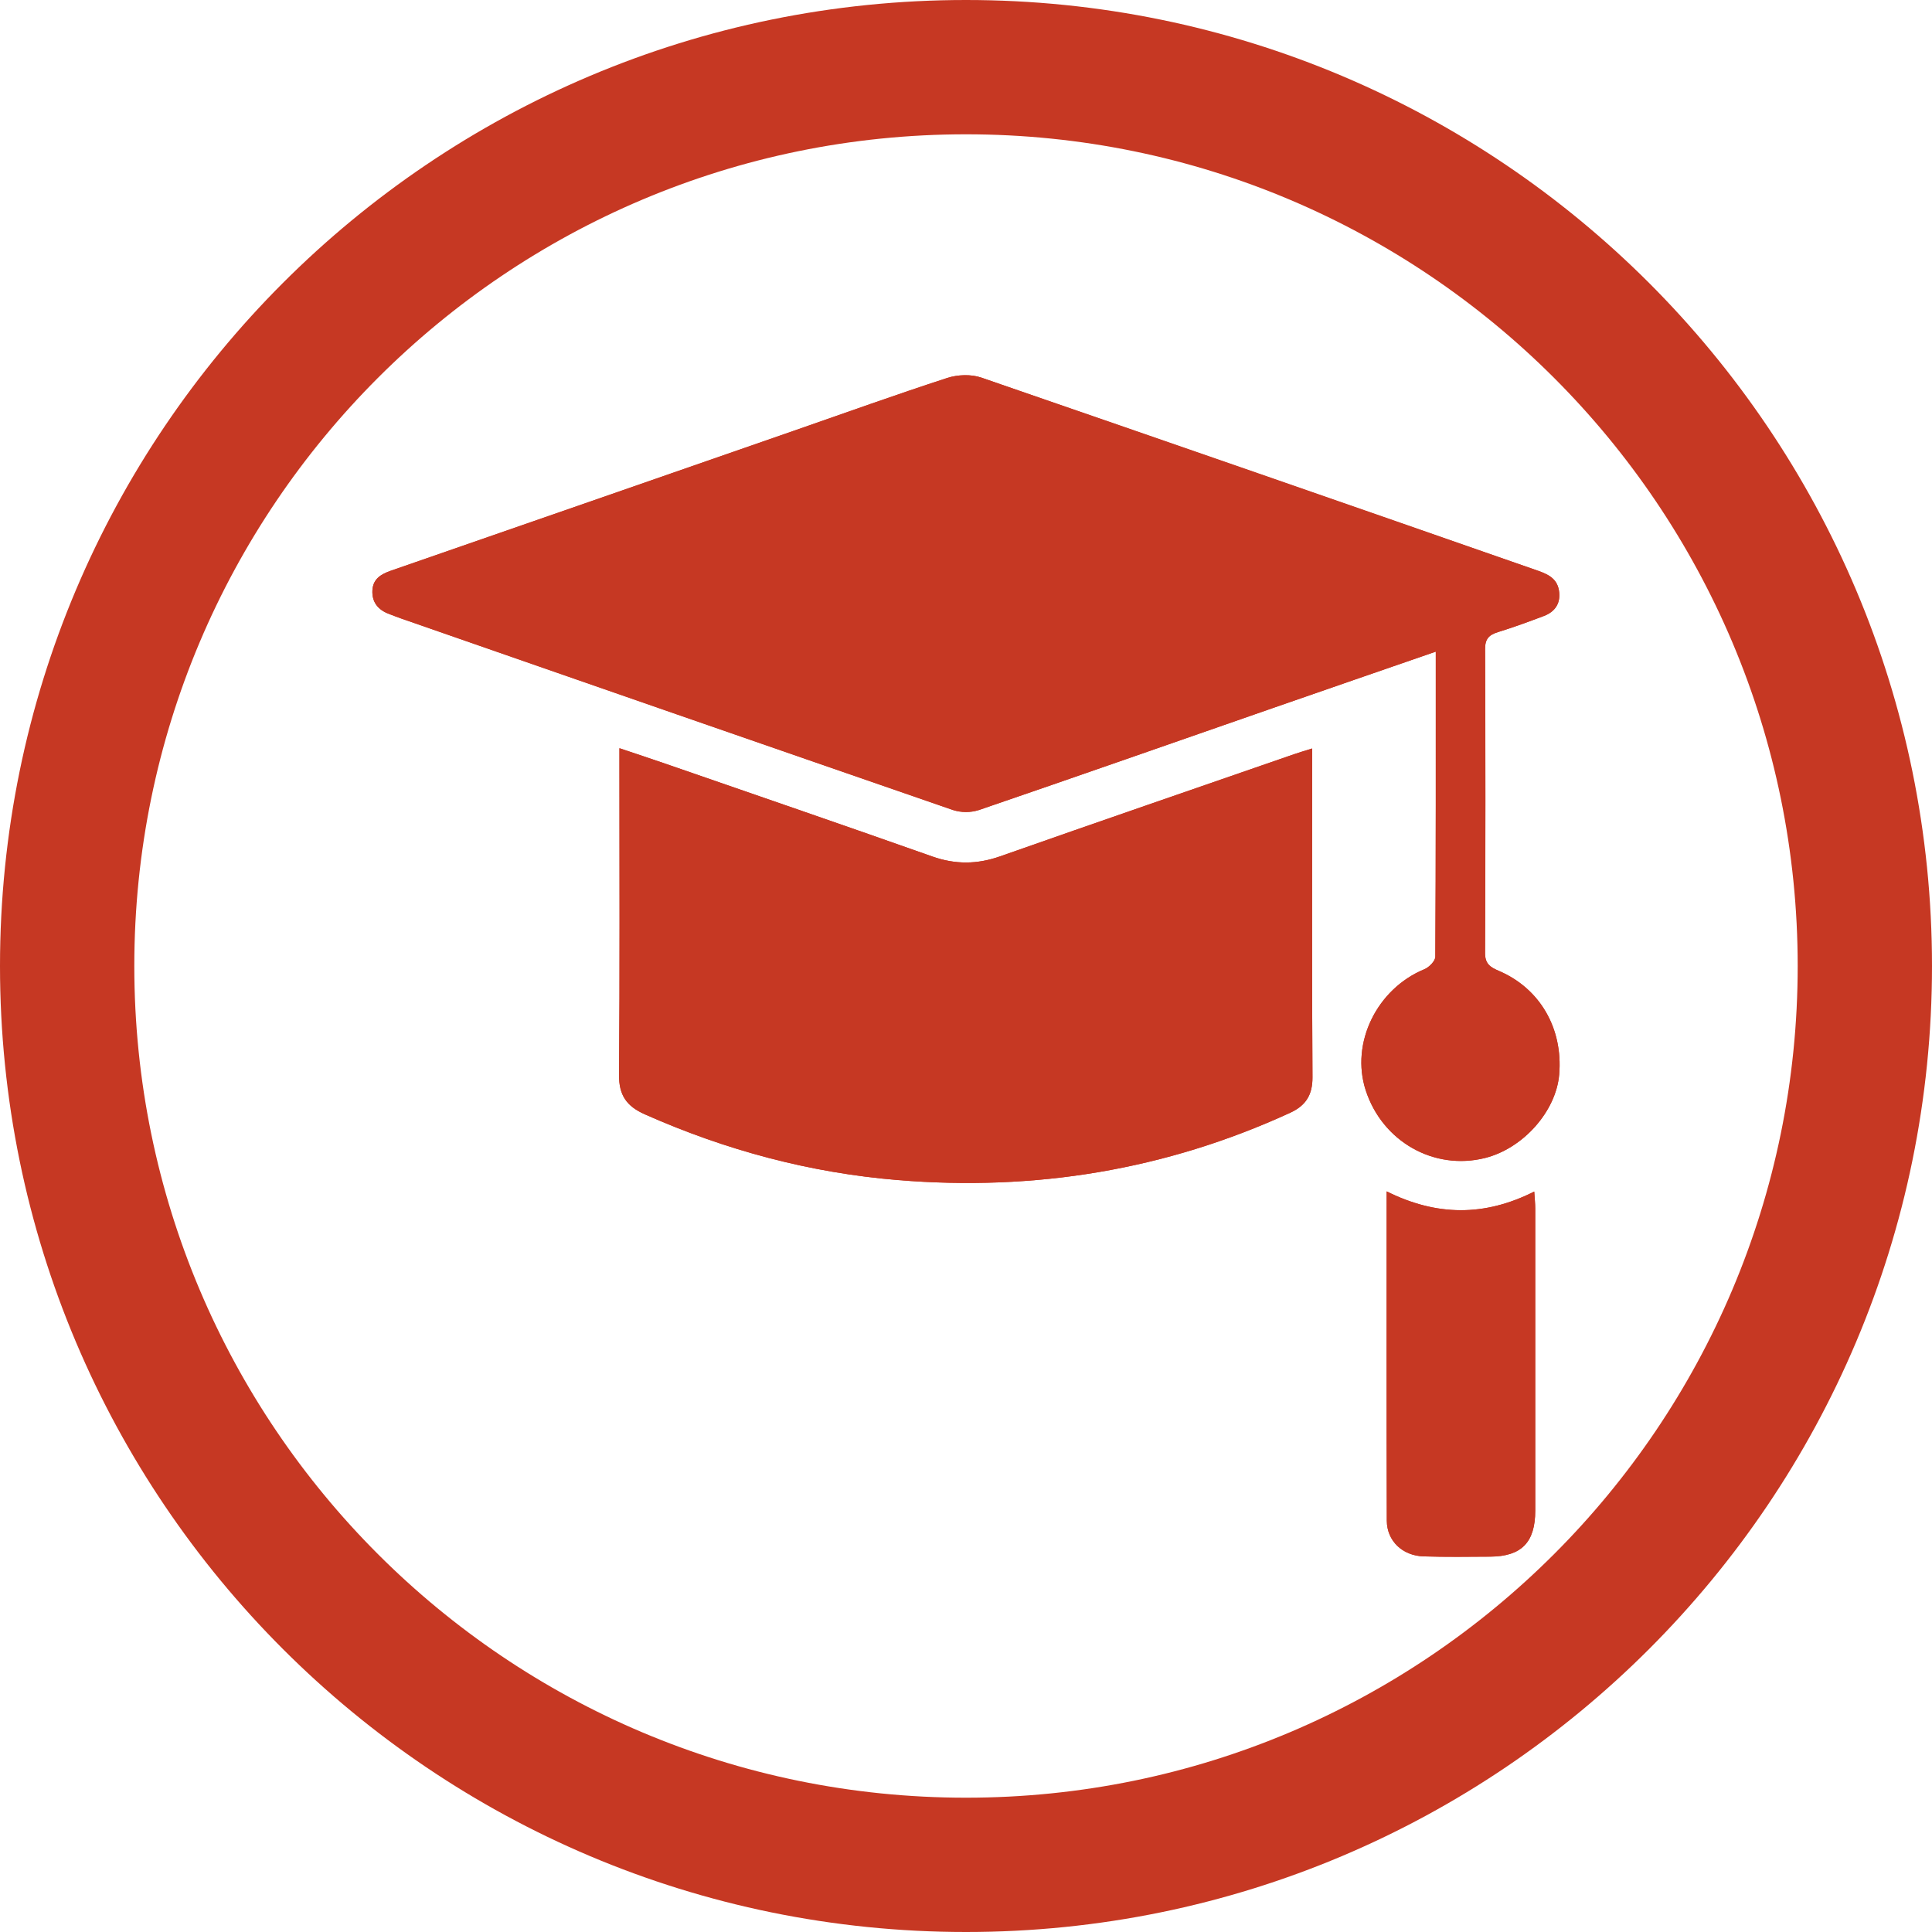 <?xml version="1.0" encoding="utf-8"?>
<!-- Generator: Adobe Illustrator 16.0.0, SVG Export Plug-In . SVG Version: 6.00 Build 0)  -->
<!DOCTYPE svg PUBLIC "-//W3C//DTD SVG 1.0//EN" "http://www.w3.org/TR/2001/REC-SVG-20010904/DTD/svg10.dtd">
<svg version="1.0" id="Layer_1" xmlns="http://www.w3.org/2000/svg" xmlns:xlink="http://www.w3.org/1999/xlink" x="0px" y="0px"
	 width="200px" height="200px" viewBox="-210.5 0.25 200 200" enable-background="new -210.5 0.25 200 200" xml:space="preserve">
<path fill="#C63823" d="M-110.5,0.25c-55.229,0-100,44.771-100,100s44.771,100,100,100s100-44.771,100-100S-55.271,0.25-110.5,0.25z
	 M-110.5,186.347c-47.55,0-86.097-38.547-86.097-86.097s38.547-86.097,86.097-86.097S-24.403,52.7-24.403,100.25
	S-62.95,186.347-110.5,186.347z"/>
<g>
	<path fill="#C63823" d="M-61.868,67.707c0,10.731,0.015,21.159-0.048,31.586c-0.003,0.442-0.638,1.088-1.124,1.289
		c-4.927,2.031-7.675,7.638-6.078,12.544c1.723,5.295,7.061,8.322,12.343,7.001c3.948-0.986,7.362-4.829,7.684-8.65
		c0.399-4.749-1.97-8.881-6.219-10.709c-0.894-0.385-1.463-0.708-1.457-1.87c0.049-10.486,0.051-20.974,0.003-31.46
		c-0.004-1.058,0.41-1.466,1.333-1.752c1.603-0.495,3.182-1.075,4.752-1.668c1.199-0.453,1.77-1.366,1.561-2.646
		c-0.229-1.393-1.379-1.764-2.519-2.16c-19.088-6.633-38.179-13.258-57.274-19.871c-1.058-0.363-2.449-0.314-3.525,0.035
		c-5.322,1.73-10.59,3.627-15.879,5.464c-13.906,4.833-27.813,9.664-41.722,14.49c-1.037,0.359-1.857,0.863-1.913,2.046
		c-0.056,1.208,0.583,2.001,1.702,2.421c0.419,0.158,0.834,0.327,1.256,0.473c19.034,6.621,38.072,13.229,57.115,19.823
		c0.878,0.285,1.822,0.29,2.702,0.015c10.169-3.479,20.311-7.038,30.462-10.569C-73.169,71.609-67.621,69.697-61.868,67.707z
		 M-74.667,77.733c-0.797,0.251-1.327,0.404-1.848,0.585c-10.152,3.518-20.314,7.01-30.448,10.578
		c-2.389,0.841-4.643,0.859-7.036,0.013c-9.181-3.246-18.391-6.405-27.592-9.592c-1.521-0.526-3.049-1.027-4.787-1.613v2.014
		c0,10.596,0.049,21.192-0.041,31.789c-0.018,2.127,0.787,3.259,2.671,4.098c8.369,3.716,17.074,6.052,26.207,6.806
		c14.137,1.165,27.689-1.033,40.604-6.97c1.593-0.732,2.314-1.827,2.304-3.674c-0.067-10.764-0.034-21.53-0.034-32.294
		C-74.667,78.974-74.667,78.475-74.667,77.733z M-66.954,123.582c0,11.557-0.019,22.822,0.017,34.088
		c0.008,2.099,1.626,3.627,3.805,3.696c2.297,0.072,4.596,0.042,6.894,0.026c3.242-0.019,4.664-1.473,4.667-4.763
		c0.005-10.427,0.005-20.855-0.002-31.282c0-0.521-0.059-1.042-0.102-1.747C-56.825,126.198-61.789,126.156-66.954,123.582
		L-66.954,123.582z"/>
	<path fill="#C63823" d="M-61.868,67.707c-5.753,1.991-11.302,3.902-16.846,5.832c-10.151,3.53-20.291,7.089-30.461,10.569
		c-0.88,0.275-1.824,0.27-2.702-0.015c-19.05-6.573-38.087-13.181-57.114-19.823c-0.423-0.146-0.837-0.315-1.257-0.473
		c-1.119-0.42-1.758-1.213-1.701-2.422c0.055-1.183,0.875-1.686,1.912-2.046c13.912-4.818,27.819-9.647,41.722-14.49
		c5.287-1.838,10.557-3.733,15.879-5.464c1.077-0.35,2.468-0.398,3.524-0.035c19.109,6.575,38.201,13.2,57.276,19.871
		c1.139,0.396,2.288,0.768,2.517,2.16c0.211,1.28-0.36,2.193-1.561,2.646c-1.57,0.594-3.148,1.173-4.752,1.668
		c-0.924,0.286-1.337,0.695-1.333,1.752c0.042,10.487,0.04,20.974-0.003,31.461c-0.007,1.16,0.563,1.483,1.457,1.869
		c4.249,1.827,6.617,5.96,6.218,10.709c-0.322,3.82-3.736,7.663-7.684,8.651c-5.282,1.32-10.619-1.708-12.343-7.002
		c-1.596-4.906,1.152-10.514,6.078-12.544c0.485-0.202,1.122-0.846,1.125-1.289C-61.853,88.865-61.868,78.438-61.868,67.707z"/>
	<path fill="#C63823" d="M-74.667,77.733c0,0.741,0,1.24,0,1.739c0,10.765-0.035,21.531,0.033,32.294
		c0.013,1.846-0.708,2.941-2.302,3.674c-12.917,5.937-26.467,8.135-40.604,6.971c-9.133-0.752-17.838-3.092-26.206-6.806
		c-1.885-0.839-2.689-1.971-2.672-4.098c0.09-10.597,0.041-21.194,0.041-31.79v-2.013c1.737,0.585,3.266,1.086,4.786,1.613
		c9.201,3.187,18.412,6.346,27.593,9.592c2.394,0.846,4.648,0.828,7.035-0.013c10.135-3.568,20.297-7.061,30.45-10.578
		C-75.994,78.138-75.465,77.984-74.667,77.733z"/>
	<path fill="#C63823" d="M-66.954,123.582c5.163,2.574,10.128,2.614,15.278,0.018c0.043,0.704,0.101,1.227,0.102,1.748
		c0.006,10.427,0.006,20.855,0.002,31.281c-0.002,3.291-1.424,4.744-4.667,4.764c-2.298,0.016-4.599,0.046-6.894-0.026
		c-2.179-0.069-3.797-1.598-3.805-3.696C-66.972,146.405-66.954,135.139-66.954,123.582z"/>
</g>
</svg>
